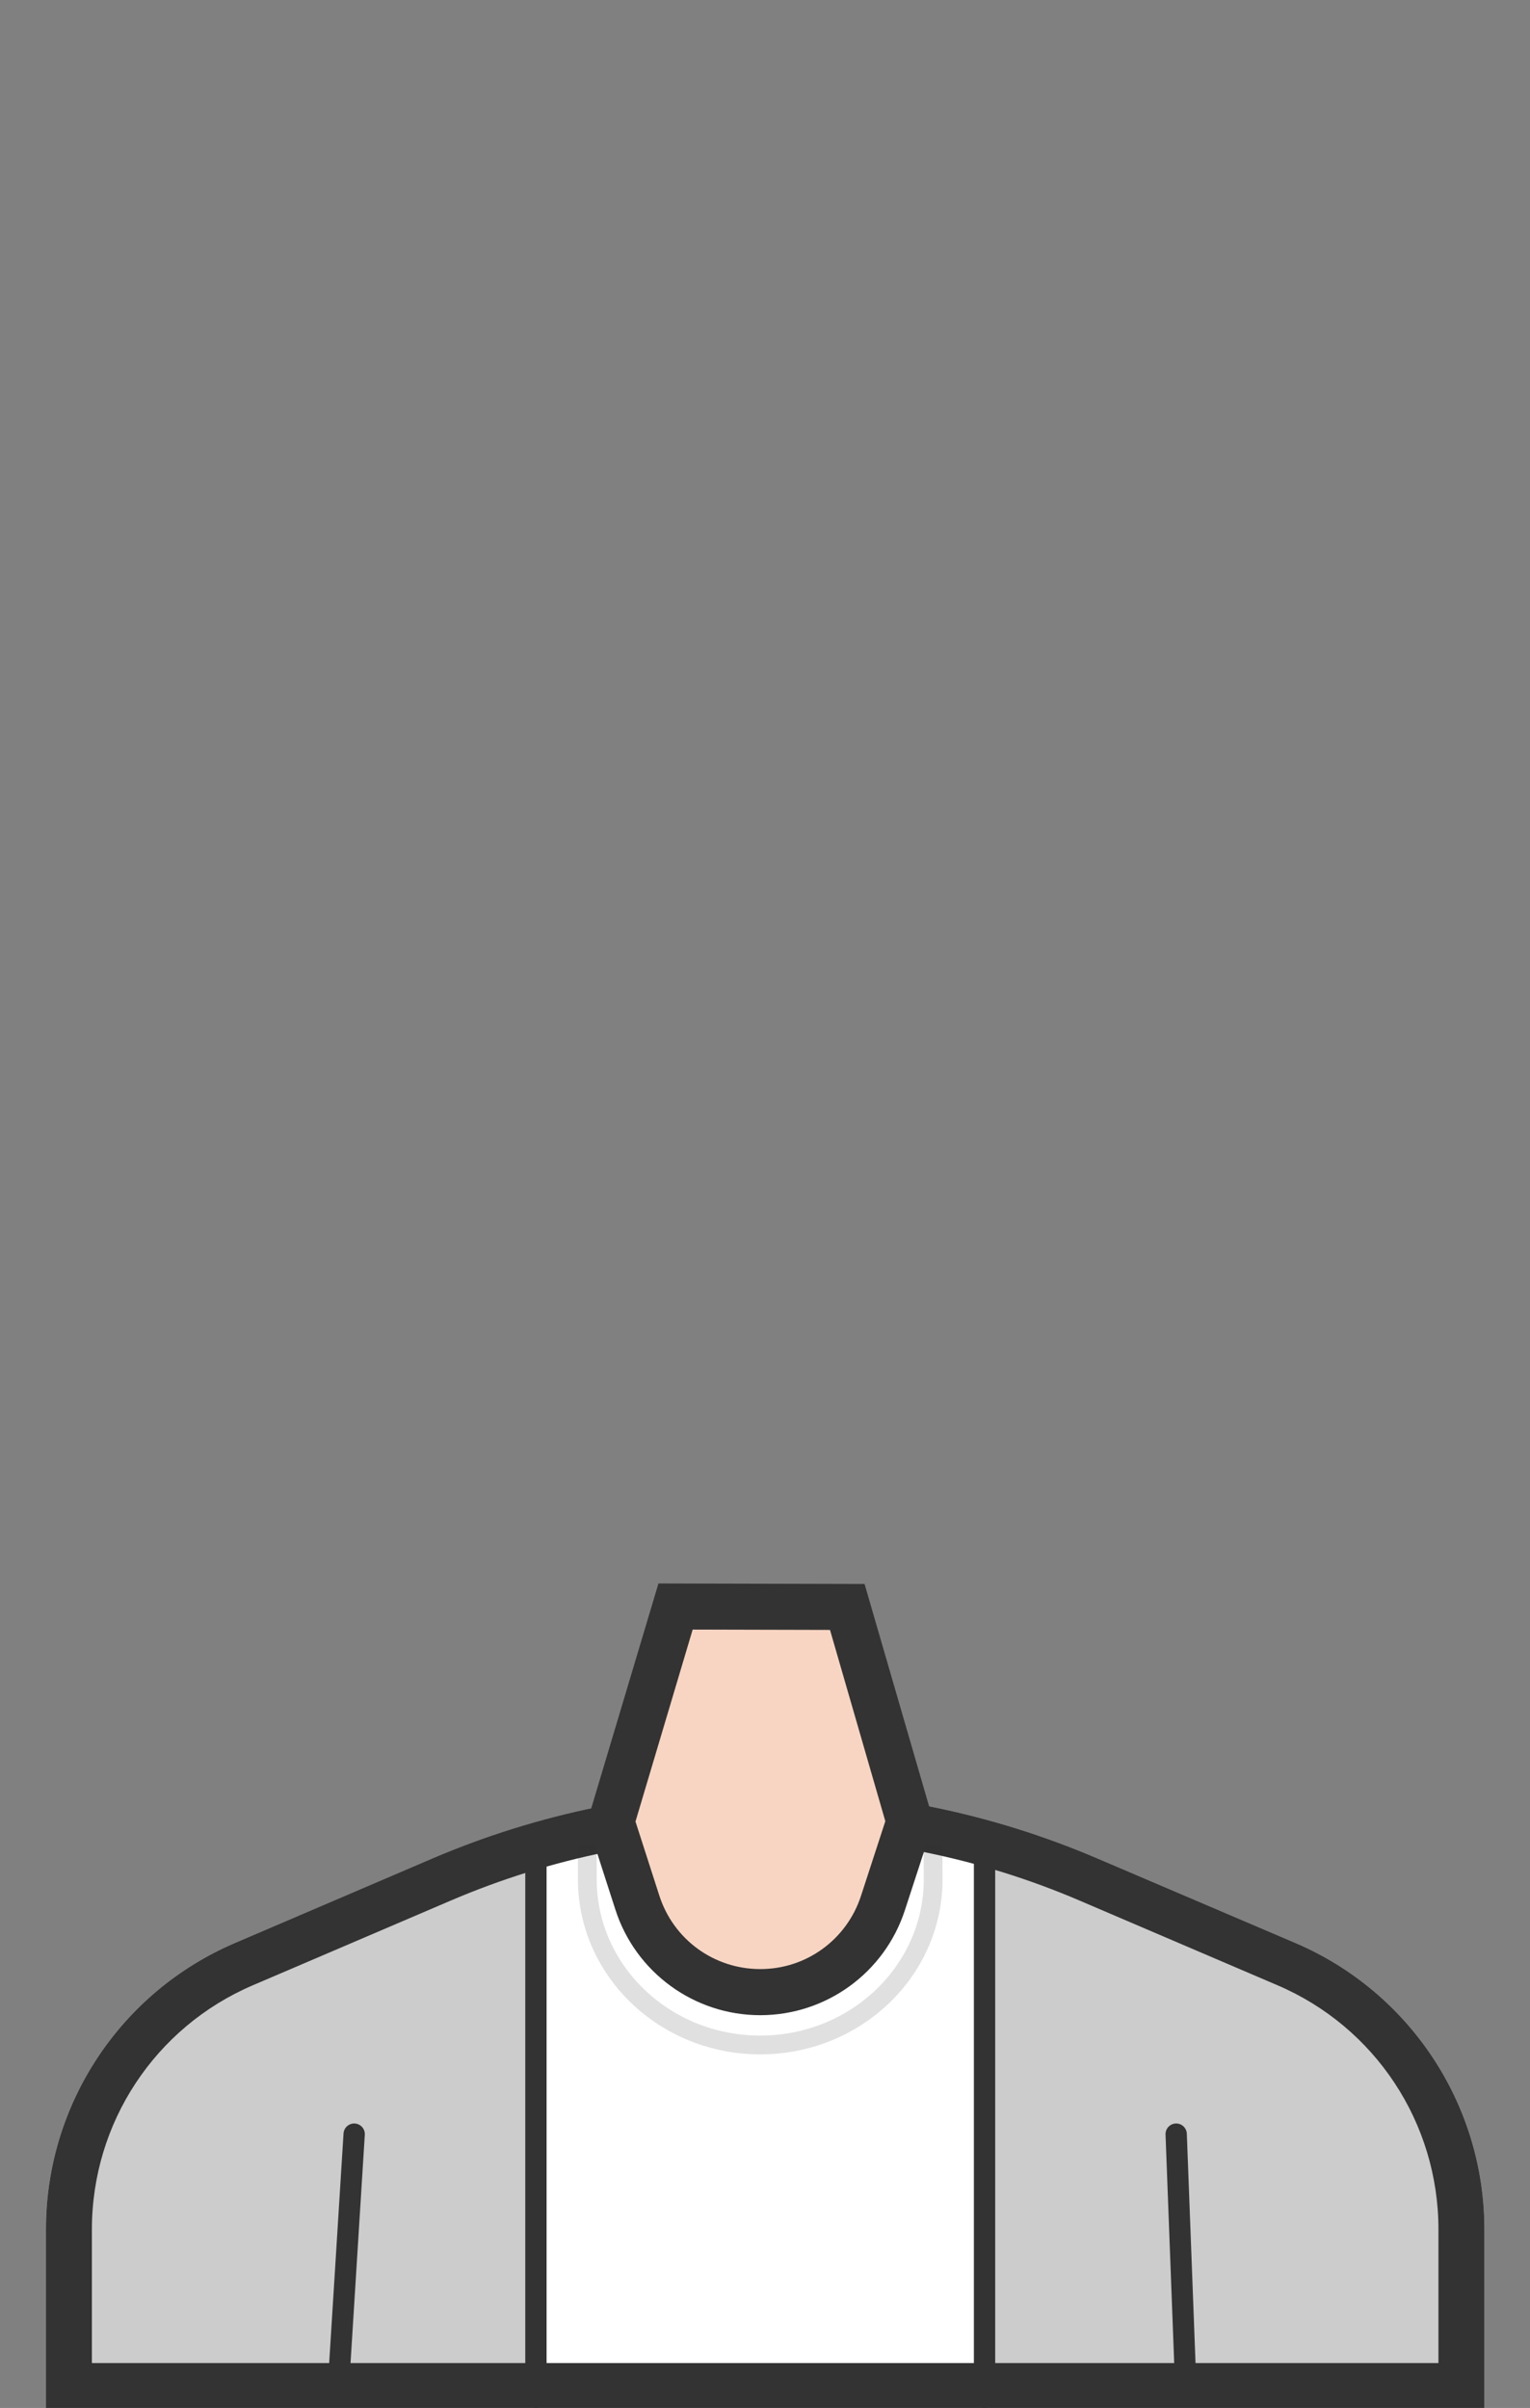 <?xml version="1.0" encoding="UTF-8"?>
<svg width="899px" height="1415px" viewBox="0 0 899 1415" version="1.1" xmlns="http://www.w3.org/2000/svg" xmlns:xlink="http://www.w3.org/1999/xlink">
    <rect x="0" y="0" width="899" height="1415" fill="#808080" stroke="none"/>
    <!-- Generator: Sketch 49.3 (51167) - http://www.bohemiancoding.com/sketch -->
    <title>cardigan-F8D5C2</title>
    <desc>Created with Sketch.</desc>
    <defs></defs>
    <g id="cardigan-F8D5C2" stroke="none" stroke-width="1" fill="none" fill-rule="evenodd">
        <g id="3F2918" transform="translate(27, 930)">
            <g id="Group" transform="translate(0, 122)">
                <g>
                    <g>
                        <path d="M845.2,258.4 L845.2,258 C845.2,184.8 801.5,118.6 734.2,89.8 L617.6,40 C556,13.6 489.7,0.1 422.6,0.1 C355.6,0.1 289.3,13.7 227.6,40 L111,89.8 C43.7,118.6 0,184.8 0,258 L0,363.6 L845.2,363.6 L845.2,258.4 Z" id="Shape" fill="#CCCCCC"></path>
                        <rect id="Rectangle-path" fill="#FFFFFF" x="287.9" y="21.9" width="263.6" height="337.5"></rect>
                        <path d="M181.1,202.1 L172.2,344.5" id="Shape" stroke="#333333" stroke-width="12.523" stroke-linecap="round"></path>
                        <path d="M664.1,202.1 L669.5,344.5" id="Shape" stroke="#333333" stroke-width="12.523" stroke-linecap="round"></path>
                        <path d="M422.6,27 C454.1,27 485.8,30.2 516.7,36.5 C547.6,42.8 578,52.3 607,64.7 L723.6,114.6 C781.1,139.2 818.2,195.5 818.2,258 L818.2,258.4 L818.2,336.6 L27,336.6 L27,258 C27,195.5 64.1,139.2 121.6,114.6 L238.2,64.7 C267.2,52.3 297.6,42.8 328.5,36.5 C359.4,30.2 391.1,27 422.6,27 Z M422.6,0 C355.6,0 289.3,13.6 227.6,39.9 L111,89.8 C43.7,118.6 0,184.8 0,258 L0,363.6 L845.2,363.6 L845.2,258.4 L845.2,258 C845.2,184.8 801.5,118.6 734.2,89.8 L617.6,40 C555.9,13.6 489.6,0 422.6,0 Z" id="Shape" fill="#333333" fill-rule="nonzero"></path>
                    </g>
                    <path d="M287.9,30.7 L287.9,356.7" id="Shape" stroke="#333333" stroke-width="12.523" stroke-linecap="round"></path>
                    <path d="M551.5,30.7 L551.5,356.7" id="Shape" stroke="#333333" stroke-width="12.523" stroke-linecap="round"></path>
                </g>
                <path d="M521.2,31.7 C521.2,32.8 521.3,51.3 521.3,52.4 C521.3,106.1 475.8,149.7 419.7,149.7 C363.6,149.7 318.1,106.1 318.1,52.4 L318.1,31.7" id="Shape" stroke="#333333" stroke-width="11.045" opacity="0.15"></path>
            </g>
            <g id="Group" transform="translate(318, 0)" fill-rule="nonzero">
                <path d="M101.6,240.7 C68.6,240.7 39.5,219.6 29.4,188.1 L14.1,140.6 L51.9,14 L152.8,14.3 L189.2,140.4 L173.6,188.3 C163.4,219.5 134.5,240.6 101.6,240.6 L101.6,240.7 Z" id="Shape" fill="#F8D5C2"></path>
                <path d="M62,27.6 L142.7,27.8 L175.2,140.2 L160.9,184.1 C152.5,209.8 128.8,227.1 101.8,227.1 L101.7,227.1 C74.5,227.1 50.7,209.7 42.4,183.9 L28.4,140.4 L62,27.6 Z M41.9,0.5 L0,140.7 L16.6,192.2 C28.5,229.1 62.9,254.2 101.7,254.2 C101.8,254.2 101.8,254.2 101.9,254.2 C140.5,254.1 174.7,229.3 186.7,192.5 L203.6,140.7 L163,0.8 L41.9,0.5 Z" id="Shape" fill="#333333"></path>
            </g>
        </g>
    </g>
</svg>